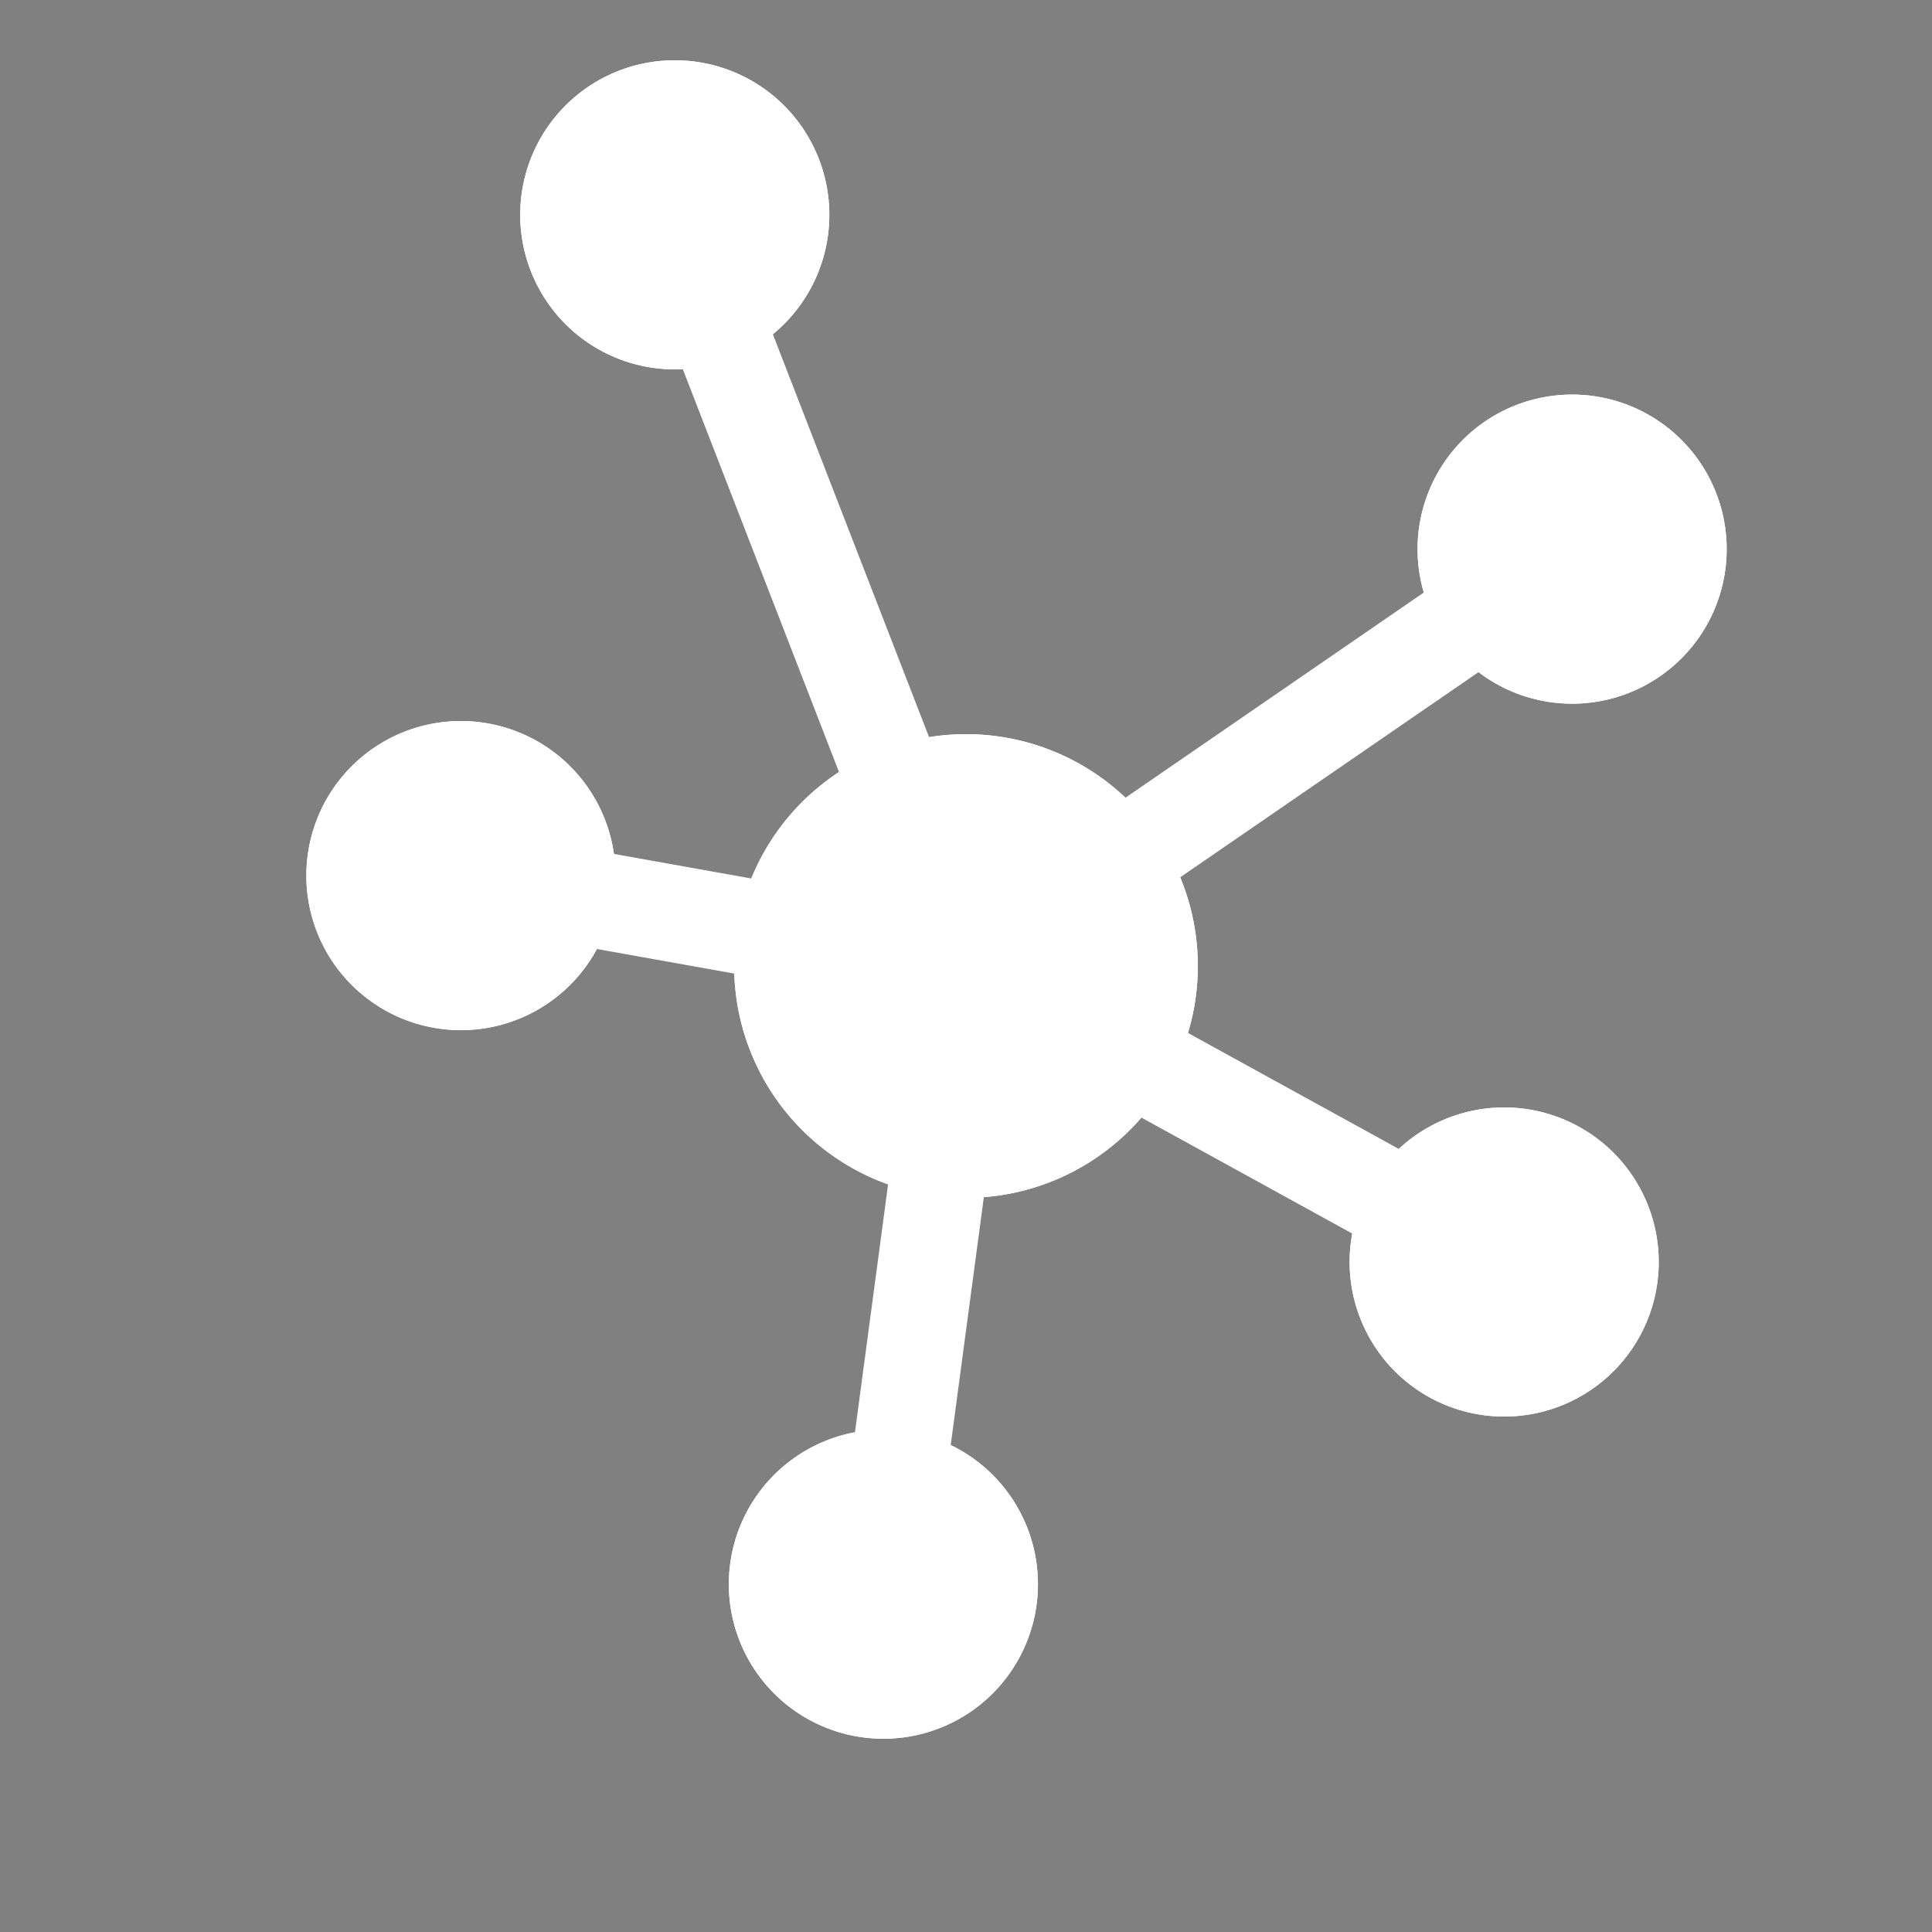 <svg xmlns="http://www.w3.org/2000/svg" viewBox="0 0 1000 1000"><rect x="0" y="0" width="1000" height="1000" fill="#808080" stroke="none"/>\n\t	<path d='M500,500 L813.73,284.232' stroke='url(#gradl01)' stroke-width='50' />
	<path d='M500,500 L813.73,284.232' stroke='#ffffff' stroke-width='30' />
   <defs>
        <linearGradient gradientUnits="userSpaceOnUse" id="gradl01" x1="500" y1="500" x2="813.73" y2="284.232">
            <stop offset="0%" style="stop-color:#ffffff" />
            <stop offset="100%" style="stop-color:#ffffff" />
        </linearGradient>
    </defs>
    	<path d='M500,500 L778.558,653.209' stroke='url(#gradl11)' stroke-width='50' />
	<path d='M500,500 L778.558,653.209' stroke='#ffffff' stroke-width='30' />
   <defs>
        <linearGradient gradientUnits="userSpaceOnUse" id="gradl11" x1="500" y1="500" x2="778.558" y2="653.209">
            <stop offset="0%" style="stop-color:#ffffff" />
            <stop offset="100%" style="stop-color:#ffffff" />
        </linearGradient>
    </defs>
    	<path d='M500,500 L457.241,819.968' stroke='url(#gradl21)' stroke-width='50' />
	<path d='M500,500 L457.241,819.968' stroke='#ffffff' stroke-width='30' />
   <defs>
        <linearGradient gradientUnits="userSpaceOnUse" id="gradl21" x1="500" y1="500" x2="457.241" y2="819.968">
            <stop offset="0%" style="stop-color:#ffffff" />
            <stop offset="100%" style="stop-color:#ffffff" />
        </linearGradient>
    </defs>
    	<path d='M500,500 L238.558,453.209' stroke='url(#gradl31)' stroke-width='50' />
	<path d='M500,500 L238.558,453.209' stroke='#ffffff' stroke-width='30' />
   <defs>
        <linearGradient gradientUnits="userSpaceOnUse" id="gradl31" x1="500" y1="500" x2="238.558" y2="453.209">
            <stop offset="0%" style="stop-color:#ffffff" />
            <stop offset="100%" style="stop-color:#ffffff" />
        </linearGradient>
    </defs>
    	<path d='M500,500 L349.261,111.192' stroke='url(#gradl41)' stroke-width='50' />
	<path d='M500,500 L349.261,111.192' stroke='#ffffff' stroke-width='30' />
   <defs>
        <linearGradient gradientUnits="userSpaceOnUse" id="gradl41" x1="500" y1="500" x2="349.261" y2="111.192">
            <stop offset="0%" style="stop-color:#ffffff" />
            <stop offset="100%" style="stop-color:#ffffff" />
        </linearGradient>
    </defs>
    
	<path d='M500,500 m-120,0 a 120,120 0,1 1,240,0 a 120,120,0,1,1,-240,0z' fill='url(#gradm1)' />
	<path d='M500,500 m-120,0 a 120,120 0,1 1,240,0 a 120,120,0,1,1,-240,0z' fill='url(#gradm2)' />
    <defs>
        <linearGradient id="gradm1" x1="6.699%" y1="75%" x2="93.301%" y2="25%">
            <stop offset="0%" style="stop-color:#ffffff" />
            <stop offset="100%" style="stop-color:#ffffff" />
        </linearGradient>
    </defs>
    <defs>
        <linearGradient id="gradm2" x1="6.699%" y1="75%" x2="93.301%" y2="25%">
            <stop offset="0%" style="stop-color:#ffffff" />
            <stop offset="100%" style="stop-color:#ffffff" />
        </linearGradient>
    </defs>
    	<path d='M813.73,284.232 m-80,0 a 80,80 0,1 1,160,0 a 80,80,0,1,1,-160,0z' fill='url(#grads01)' />
	<path d='M813.73,284.232 m-80,0 a 80,80 0,1 1,160,0 a 80,80,0,1,1,-160,0z' fill='url(#grads02)' />
    <defs>
        <linearGradient id="grads01" x1="6.699%" y1="75%" x2="93.301%" y2="25%">
            <stop offset="0%" style="stop-color:#FFFFFF" />
            <stop offset="100%" style="stop-color:#FFFFFF" />
        </linearGradient>
        <linearGradient id="grads02" x1="6.699%" y1="75%" x2="93.301%" y2="25%">
            <stop offset="0%" style="stop-color:#FFFFFF" />
            <stop offset="100%" style="stop-color:#FFFFFF" />
        </linearGradient>
    </defs>
    	<path d='M778.558,653.209 m-80,0 a 80,80 0,1 1,160,0 a 80,80,0,1,1,-160,0z' fill='url(#grads11)' />
	<path d='M778.558,653.209 m-80,0 a 80,80 0,1 1,160,0 a 80,80,0,1,1,-160,0z' fill='url(#grads12)' />
    <defs>
        <linearGradient id="grads11" x1="6.699%" y1="75%" x2="93.301%" y2="25%">
            <stop offset="0%" style="stop-color:#FFFFFF" />
            <stop offset="100%" style="stop-color:#FFFFFF" />
        </linearGradient>
        <linearGradient id="grads12" x1="6.699%" y1="75%" x2="93.301%" y2="25%">
            <stop offset="0%" style="stop-color:#FFFFFF" />
            <stop offset="100%" style="stop-color:#FFFFFF" />
        </linearGradient>
    </defs>
    	<path d='M457.241,819.968 m-80,0 a 80,80 0,1 1,160,0 a 80,80,0,1,1,-160,0z' fill='url(#grads21)' />
	<path d='M457.241,819.968 m-80,0 a 80,80 0,1 1,160,0 a 80,80,0,1,1,-160,0z' fill='url(#grads22)' />
    <defs>
        <linearGradient id="grads21" x1="6.699%" y1="75%" x2="93.301%" y2="25%">
            <stop offset="0%" style="stop-color:#FFFFFF" />
            <stop offset="100%" style="stop-color:#FFFFFF" />
        </linearGradient>
        <linearGradient id="grads22" x1="6.699%" y1="75%" x2="93.301%" y2="25%">
            <stop offset="0%" style="stop-color:#FFFFFF" />
            <stop offset="100%" style="stop-color:#FFFFFF" />
        </linearGradient>
    </defs>
    	<path d='M238.558,453.209 m-80,0 a 80,80 0,1 1,160,0 a 80,80,0,1,1,-160,0z' fill='url(#grads31)' />
	<path d='M238.558,453.209 m-80,0 a 80,80 0,1 1,160,0 a 80,80,0,1,1,-160,0z' fill='url(#grads32)' />
    <defs>
        <linearGradient id="grads31" x1="6.699%" y1="75%" x2="93.301%" y2="25%">
            <stop offset="0%" style="stop-color:#FFFFFF" />
            <stop offset="100%" style="stop-color:#FFFFFF" />
        </linearGradient>
        <linearGradient id="grads32" x1="6.699%" y1="75%" x2="93.301%" y2="25%">
            <stop offset="0%" style="stop-color:#FFFFFF" />
            <stop offset="100%" style="stop-color:#FFFFFF" />
        </linearGradient>
    </defs>
    	<path d='M349.261,111.192 m-80,0 a 80,80 0,1 1,160,0 a 80,80,0,1,1,-160,0z' fill='url(#grads41)' />
	<path d='M349.261,111.192 m-80,0 a 80,80 0,1 1,160,0 a 80,80,0,1,1,-160,0z' fill='url(#grads42)' />
    <defs>
        <linearGradient id="grads41" x1="6.699%" y1="75%" x2="93.301%" y2="25%">
            <stop offset="0%" style="stop-color:#FFFFFF" />
            <stop offset="100%" style="stop-color:#FFFFFF" />
        </linearGradient>
        <linearGradient id="grads42" x1="6.699%" y1="75%" x2="93.301%" y2="25%">
            <stop offset="0%" style="stop-color:#FFFFFF" />
            <stop offset="100%" style="stop-color:#FFFFFF" />
        </linearGradient>
    </defs>
    </svg>